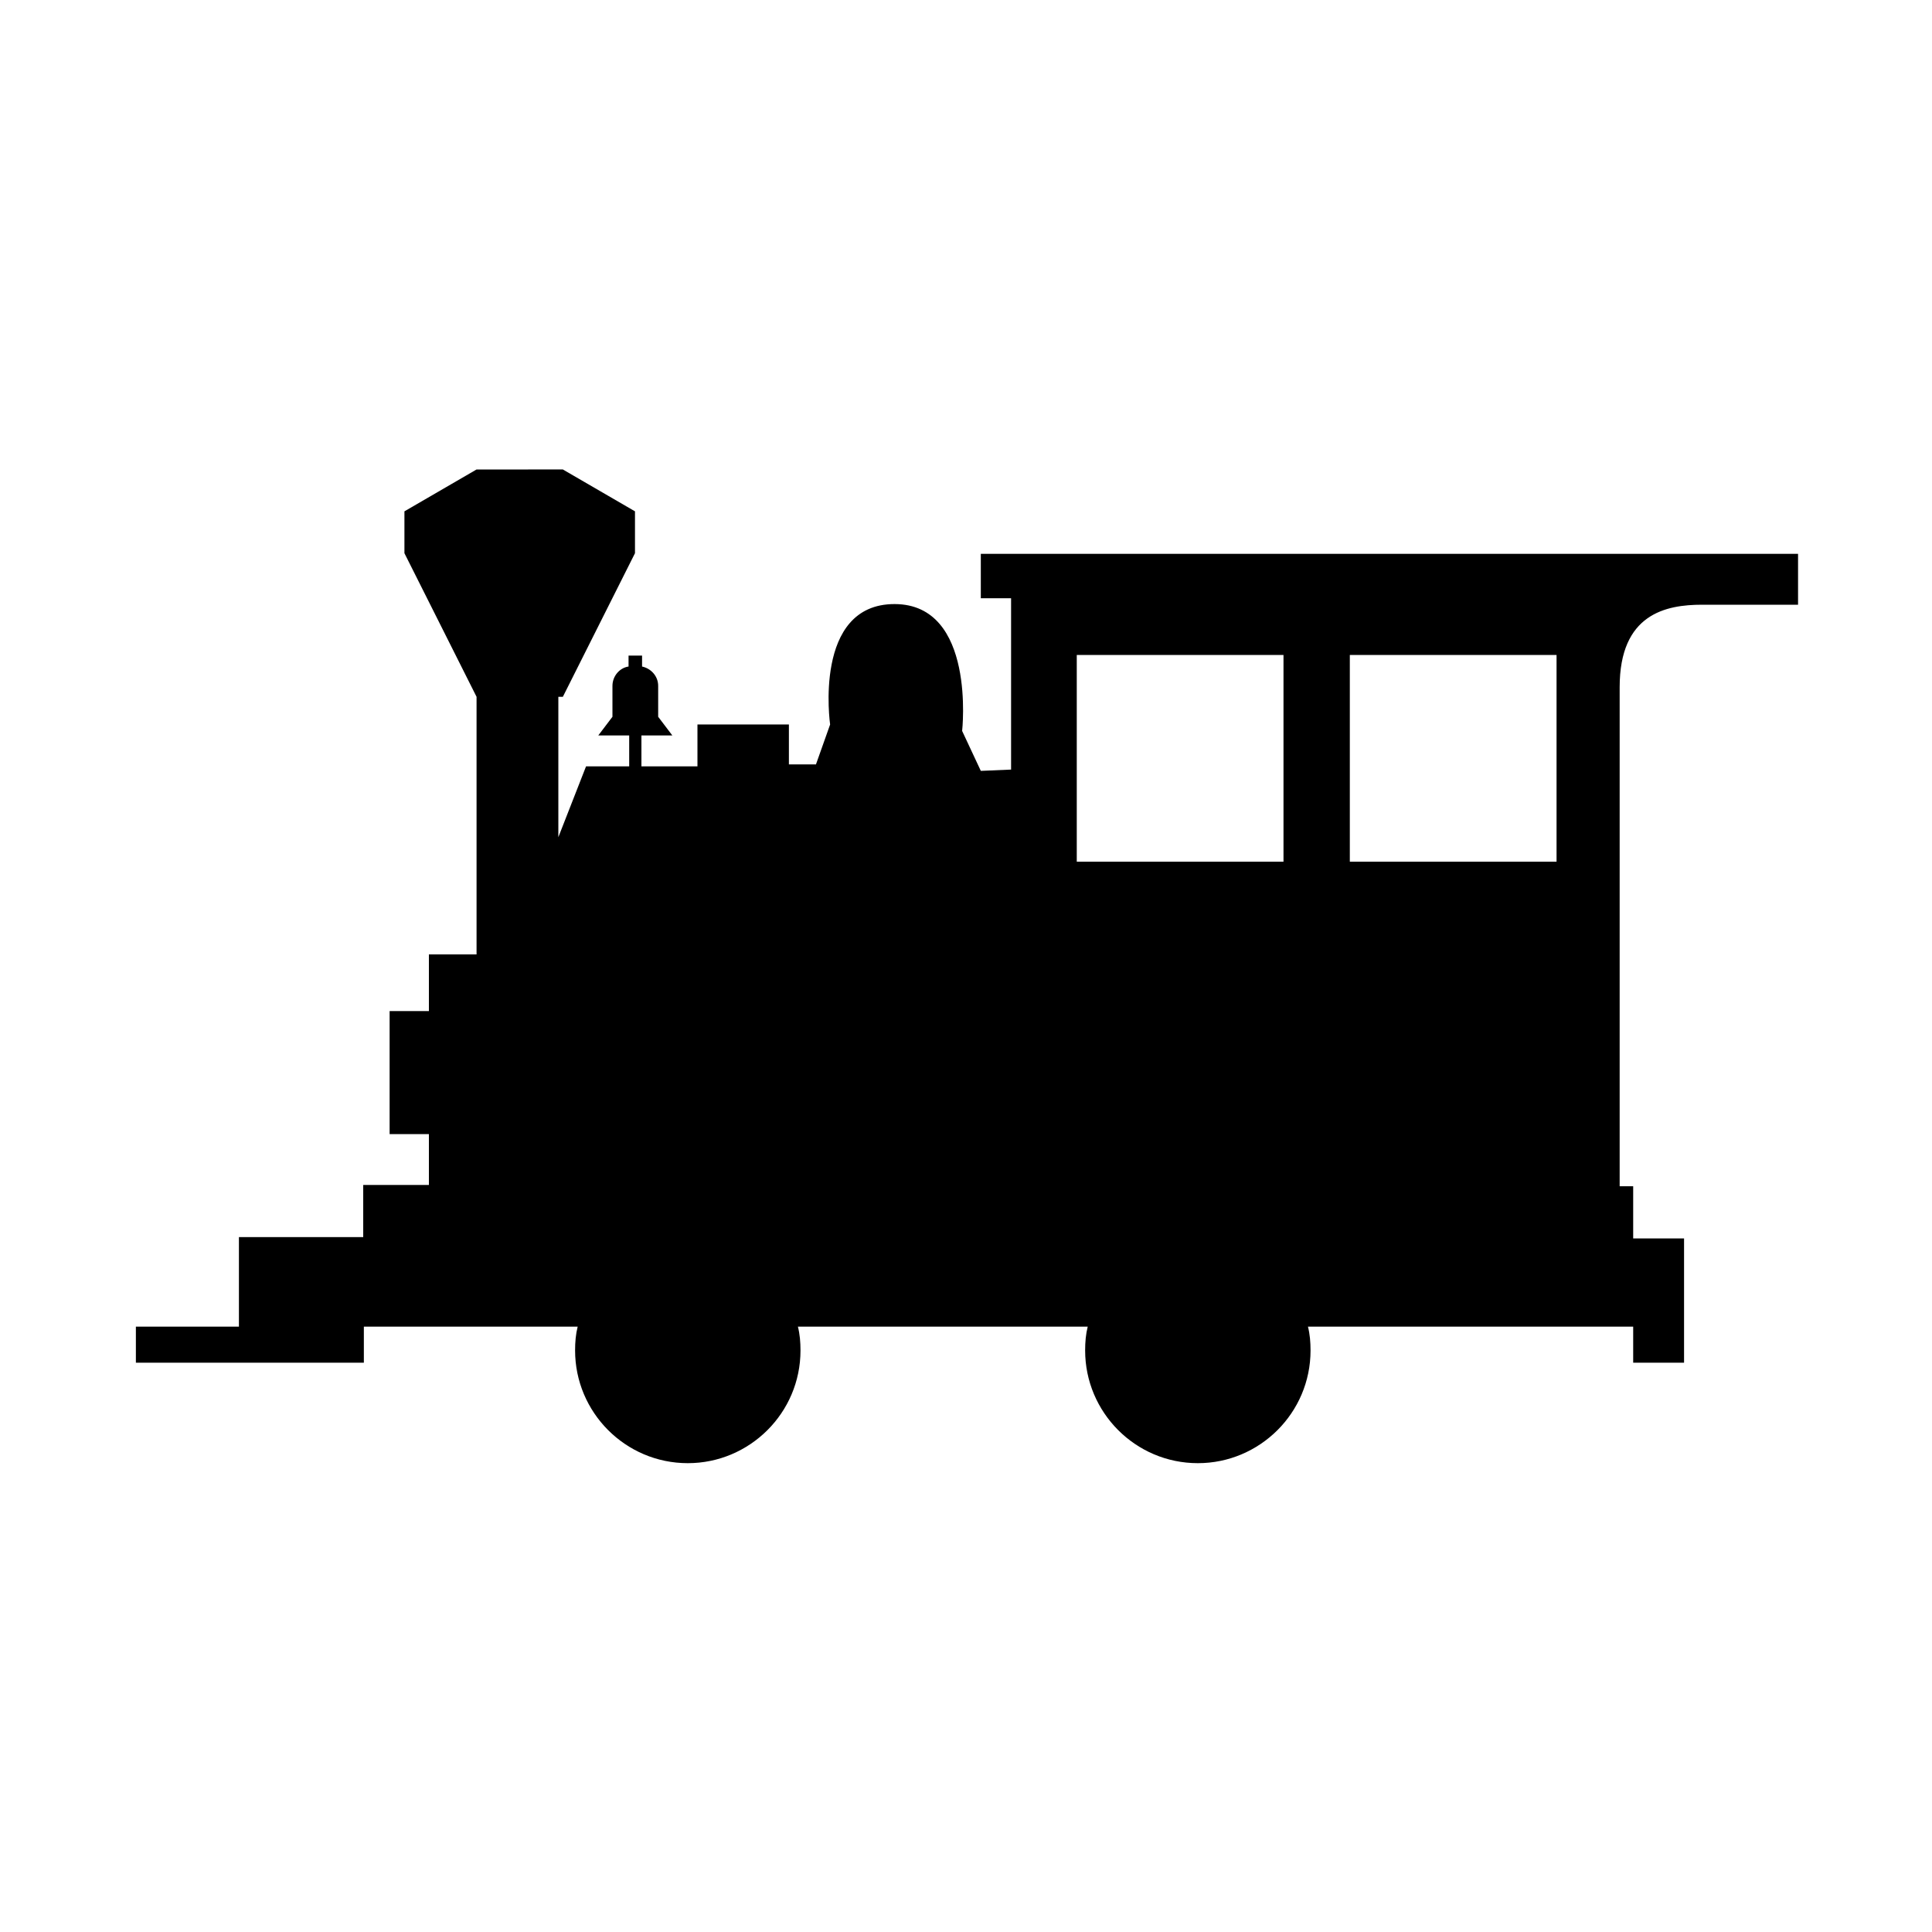 <?xml version="1.0" encoding="utf-8"?>
<!-- Generator: Adobe Illustrator 23.0.1, SVG Export Plug-In . SVG Version: 6.00 Build 0)  -->
<svg version="1.1" id="Layer_1" xmlns="http://www.w3.org/2000/svg" xmlns:xlink="http://www.w3.org/1999/xlink" x="0px" y="0px"
	 viewBox="0 0 300 300" style="enable-background:new 0 0 300 300;" xml:space="preserve">
<g>
	<path d="M152.3,85.9v7h4.7v26.6l-4.7,0.2l-2.9-6.2c0,0,2.2-19.7-10.5-19.7c-12.7,0-10,18.7-10,18.7l-2.2,6.2h-4.2v-6.2h-14.2v6.5
		h-8.7v-4.8h4.8l-2.2-2.9v-4.8c0-1.5-1.1-2.7-2.5-3v-1.7h-2.1v1.7c-1.4,0.2-2.5,1.5-2.5,3v4.8l-2.2,2.9h4.8v4.8h-6.7L86.7,130v-21.8
		h0.7l11.2-22.3v-6.5l-11.2-6.5H82h-2.6h-5.4l-11.2,6.5v6.5l11.2,22.3v40h-7.4v8.8h-6.1v19.1h6.1v7.9H56.4v8.1H37.1V206H21.1v5.6
		h16.1h19.3V206h33.2c-0.3,1.2-0.4,2.4-0.4,3.7c0,9.6,7.8,17.5,17.5,17.5c9.6,0,17.5-7.8,17.5-17.5c0-1.3-0.1-2.5-0.4-3.7h45
		c-0.3,1.2-0.4,2.4-0.4,3.7c0,9.6,7.8,17.5,17.5,17.5c9.6,0,17.5-7.8,17.5-17.5c0-1.3-0.1-2.5-0.4-3.7h50.5v5.6h7.9v-19.3h-7.9v-8.1
		h-2.1c0-19.6,0-68.4,0-77.5c0-11.4,7.2-12.8,12.8-12.8c5.6,0,14.9,0,14.9,0v-7.9H152.3z M209.6,101.7h32.1v32.1h-32.1V101.7z
		 M167.2,101.7h32.1v32.1h-32.1V101.7z"/>
</g>
</svg>
